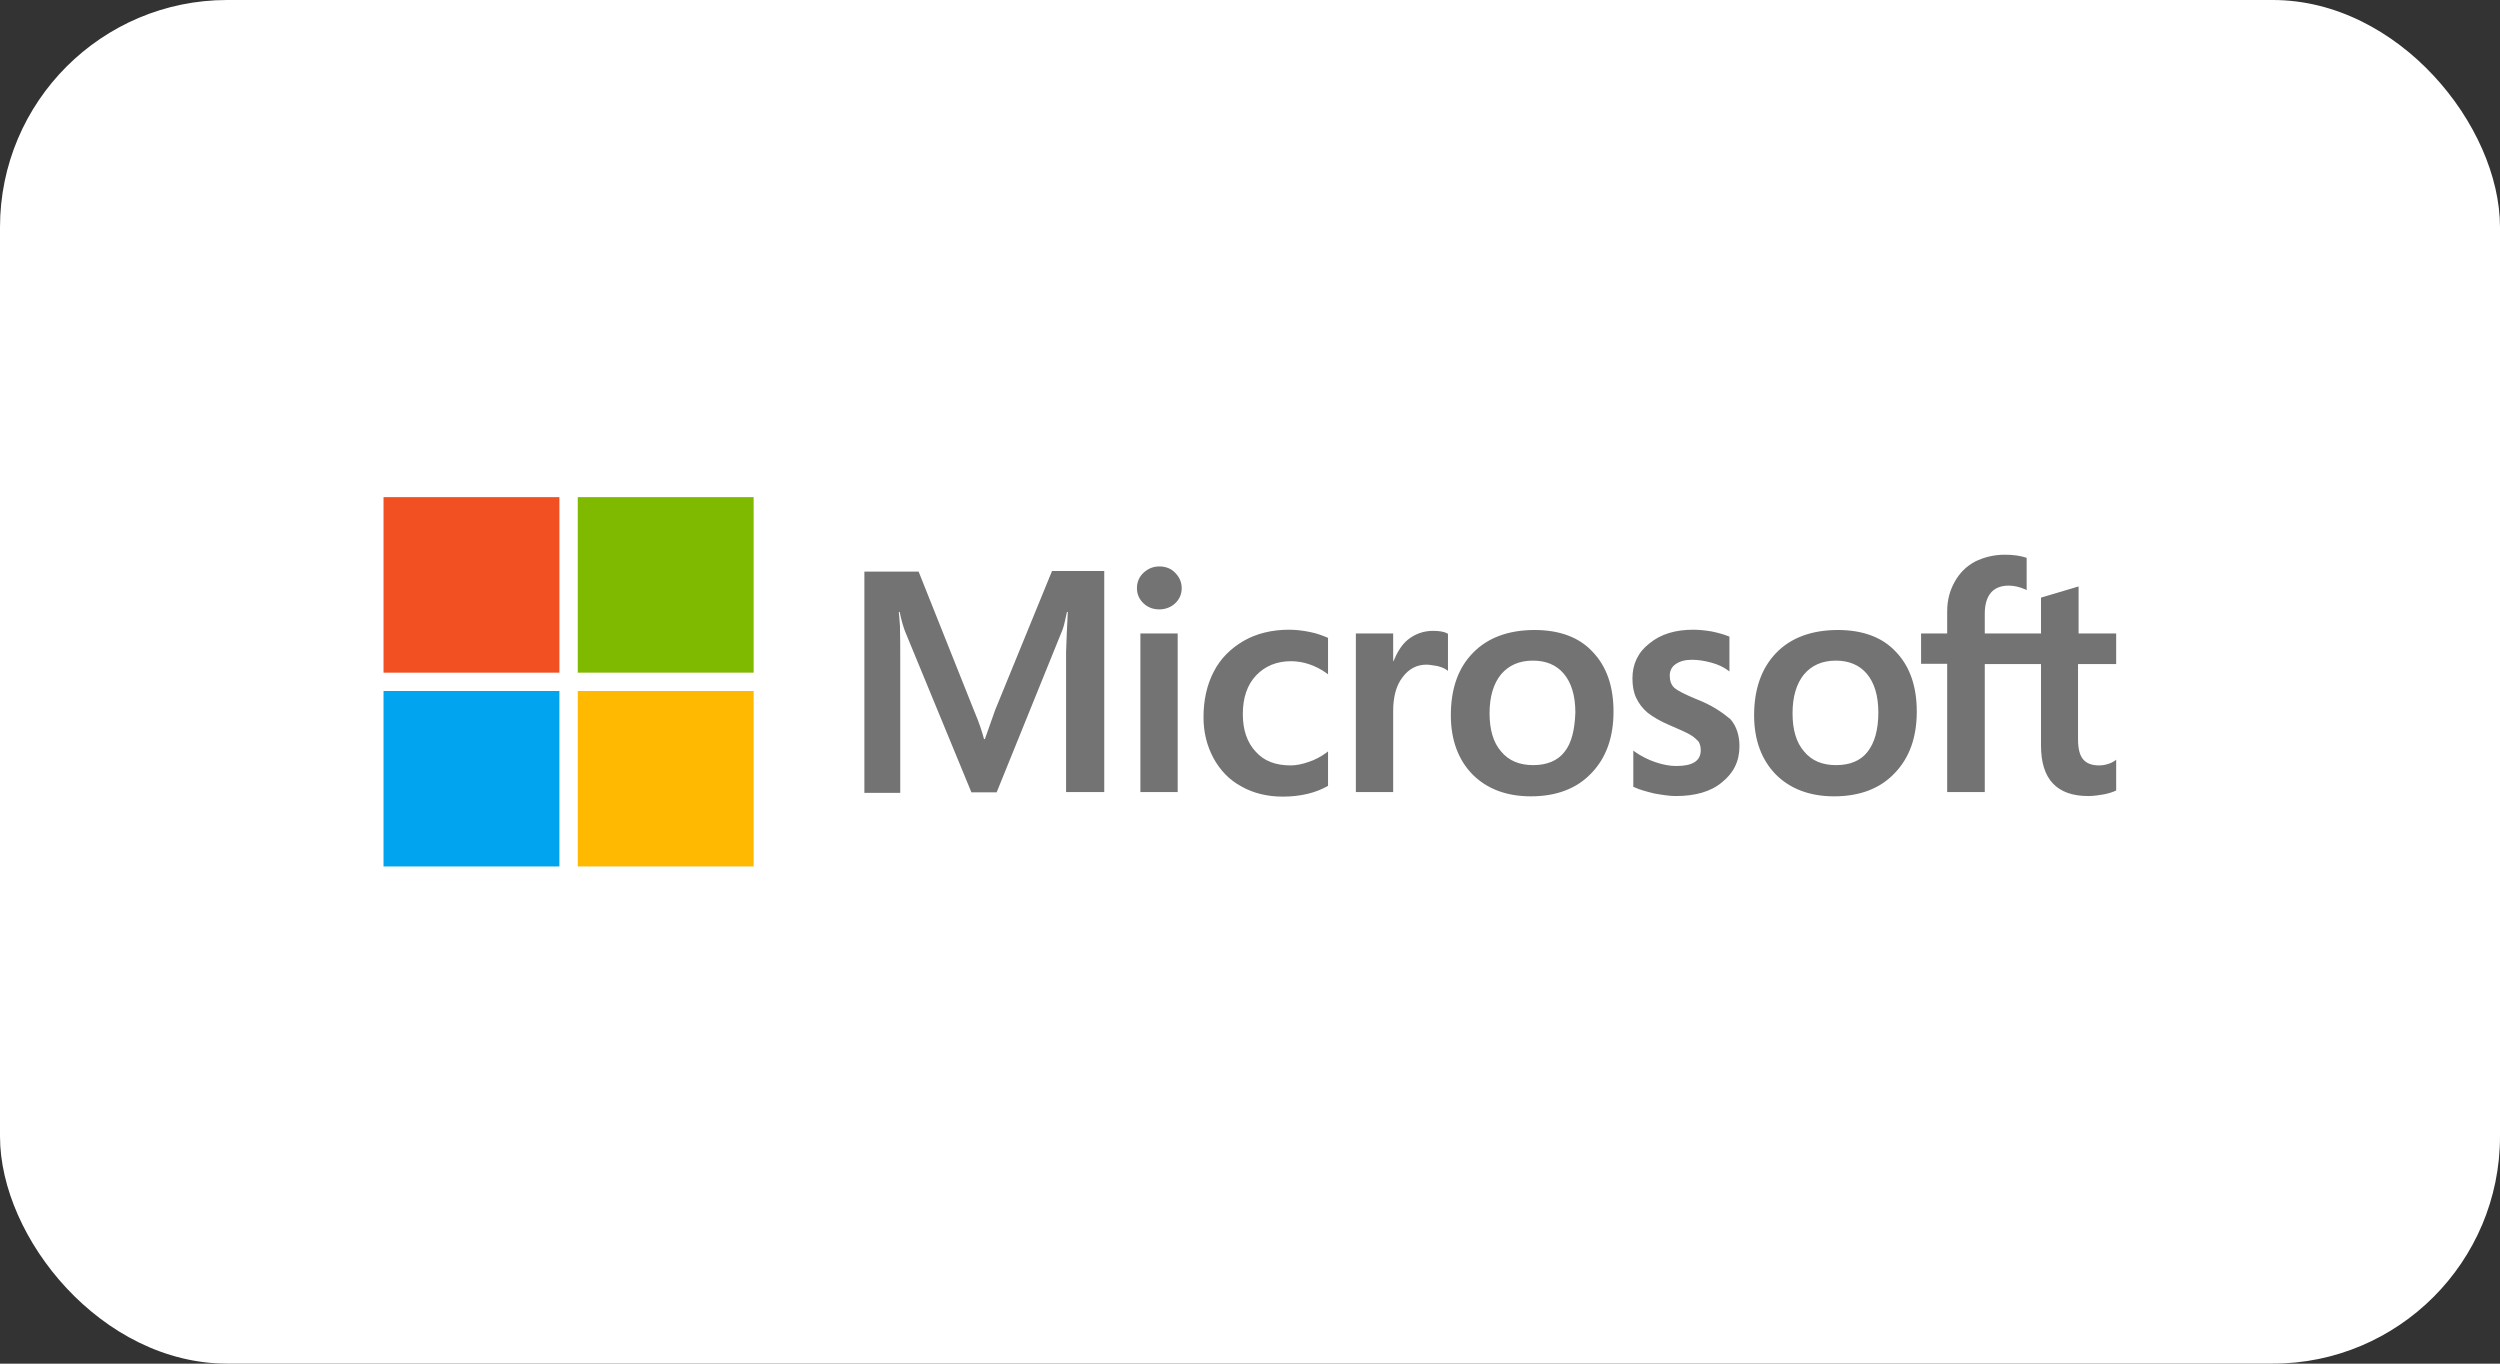 <svg width="176" height="96" viewBox="0 0 176 96" fill="none" xmlns="http://www.w3.org/2000/svg">
<rect x="0" y="0" width="176" height="96" fill="#333333" stroke="none"/>
<rect width="176" height="96" rx="16" fill="white"/>
<g clip-path="url(#clip0_165_882)">
<path d="M70.063 49.975L69.336 52.031H69.275C69.154 51.567 68.932 50.862 68.568 50.016L64.67 40.24H60.852V55.82H63.377V46.206C63.377 45.602 63.377 44.916 63.357 44.07C63.337 43.647 63.297 43.324 63.276 43.082H63.337C63.458 43.687 63.6 44.13 63.701 44.412L68.387 55.78H70.164L74.81 44.312C74.911 44.05 75.012 43.526 75.113 43.082H75.173C75.113 44.231 75.072 45.259 75.052 45.884V55.76H77.739V40.2H74.062L70.063 49.975ZM80.284 44.594H82.909V55.76H80.284V44.594ZM81.617 39.877C81.172 39.877 80.809 40.039 80.506 40.321C80.203 40.603 80.041 40.966 80.041 41.409C80.041 41.833 80.203 42.195 80.506 42.477C80.809 42.76 81.172 42.901 81.617 42.901C82.061 42.901 82.445 42.739 82.728 42.477C83.031 42.195 83.192 41.833 83.192 41.409C83.192 40.986 83.031 40.623 82.728 40.321C82.465 40.039 82.081 39.877 81.617 39.877ZM92.221 44.493C91.736 44.392 91.231 44.332 90.747 44.332C89.555 44.332 88.464 44.594 87.555 45.118C86.646 45.642 85.919 46.367 85.454 47.274C84.97 48.202 84.727 49.27 84.727 50.499C84.727 51.567 84.97 52.515 85.434 53.381C85.899 54.228 86.545 54.913 87.414 55.377C88.242 55.84 89.212 56.082 90.302 56.082C91.555 56.082 92.625 55.82 93.473 55.336L93.494 55.316V52.898L93.393 52.978C93.009 53.261 92.564 53.502 92.12 53.643C91.656 53.805 91.231 53.885 90.868 53.885C89.817 53.885 88.989 53.583 88.403 52.918C87.798 52.273 87.495 51.386 87.495 50.278C87.495 49.129 87.798 48.222 88.424 47.557C89.05 46.892 89.878 46.549 90.888 46.549C91.736 46.549 92.605 46.831 93.393 47.395L93.494 47.476V44.916L93.473 44.896C93.13 44.755 92.746 44.594 92.221 44.493ZM100.886 44.412C100.24 44.412 99.634 44.614 99.109 45.037C98.665 45.4 98.362 45.924 98.099 46.549H98.079V44.594H95.453V55.76H98.079V50.056C98.079 49.088 98.281 48.282 98.725 47.698C99.169 47.093 99.735 46.791 100.422 46.791C100.664 46.791 100.907 46.851 101.209 46.892C101.492 46.972 101.694 47.053 101.836 47.154L101.937 47.234V44.614L101.876 44.594C101.694 44.473 101.331 44.412 100.886 44.412ZM108.037 44.352C106.199 44.352 104.724 44.896 103.694 45.964C102.644 47.033 102.139 48.504 102.139 50.358C102.139 52.092 102.664 53.502 103.674 54.53C104.684 55.538 106.057 56.062 107.774 56.062C109.572 56.062 111.006 55.518 112.036 54.429C113.086 53.341 113.591 51.89 113.591 50.096C113.591 48.322 113.107 46.912 112.117 45.884C111.167 44.856 109.774 44.352 108.037 44.352ZM110.137 52.938C109.653 53.563 108.885 53.865 107.936 53.865C106.986 53.865 106.219 53.563 105.673 52.898C105.128 52.273 104.865 51.366 104.865 50.217C104.865 49.028 105.148 48.121 105.673 47.476C106.219 46.831 106.966 46.508 107.915 46.508C108.845 46.508 109.572 46.811 110.097 47.436C110.622 48.06 110.905 48.967 110.905 50.157C110.864 51.366 110.642 52.313 110.137 52.938ZM119.449 49.23C118.621 48.887 118.096 48.625 117.853 48.403C117.651 48.202 117.55 47.919 117.55 47.557C117.55 47.254 117.671 46.952 117.974 46.75C118.277 46.549 118.621 46.448 119.126 46.448C119.57 46.448 120.035 46.529 120.479 46.65C120.923 46.77 121.327 46.952 121.651 47.194L121.752 47.274V44.816L121.691 44.795C121.388 44.674 120.984 44.553 120.499 44.453C120.014 44.372 119.57 44.332 119.207 44.332C117.954 44.332 116.924 44.634 116.116 45.299C115.308 45.924 114.924 46.77 114.924 47.758C114.924 48.282 115.005 48.746 115.187 49.129C115.369 49.512 115.631 49.874 115.995 50.177C116.358 50.459 116.884 50.781 117.611 51.084C118.217 51.346 118.681 51.547 118.964 51.709C119.247 51.87 119.429 52.051 119.57 52.192C119.671 52.353 119.732 52.555 119.732 52.817C119.732 53.563 119.166 53.926 118.015 53.926C117.57 53.926 117.106 53.845 116.56 53.664C116.015 53.482 115.51 53.22 115.086 52.918L114.985 52.837V55.397L115.046 55.417C115.429 55.599 115.894 55.719 116.459 55.861C117.025 55.961 117.53 56.042 117.974 56.042C119.328 56.042 120.439 55.739 121.226 55.074C122.034 54.429 122.458 53.603 122.458 52.535C122.458 51.789 122.257 51.124 121.812 50.62C121.226 50.136 120.499 49.633 119.449 49.23ZM129.387 44.352C127.549 44.352 126.074 44.896 125.044 45.964C124.014 47.033 123.489 48.504 123.489 50.358C123.489 52.092 124.014 53.502 125.024 54.53C126.034 55.538 127.407 56.062 129.124 56.062C130.922 56.062 132.356 55.518 133.386 54.429C134.436 53.341 134.941 51.89 134.941 50.096C134.941 48.322 134.456 46.912 133.467 45.884C132.517 44.856 131.124 44.352 129.387 44.352ZM131.467 52.938C130.982 53.563 130.215 53.865 129.265 53.865C128.296 53.865 127.549 53.563 127.003 52.898C126.458 52.273 126.195 51.366 126.195 50.217C126.195 49.028 126.478 48.121 127.003 47.476C127.549 46.831 128.296 46.508 129.245 46.508C130.154 46.508 130.902 46.811 131.427 47.436C131.952 48.06 132.235 48.967 132.235 50.157C132.235 51.366 131.972 52.313 131.467 52.938ZM148.979 46.75V44.594H146.333V41.288L146.253 41.309L143.748 42.054L143.687 42.074V44.594H139.728V43.183C139.728 42.538 139.89 42.034 140.173 41.712C140.456 41.389 140.88 41.228 141.405 41.228C141.768 41.228 142.152 41.309 142.576 41.49L142.677 41.55V39.273L142.617 39.253C142.253 39.132 141.768 39.051 141.142 39.051C140.355 39.051 139.668 39.233 139.042 39.535C138.415 39.877 137.951 40.341 137.607 40.966C137.264 41.571 137.082 42.256 137.082 43.042V44.594H135.244V46.73H137.082V55.76H139.728V46.75H143.687V52.495C143.687 54.853 144.798 56.042 147.02 56.042C147.384 56.042 147.767 55.981 148.131 55.921C148.515 55.84 148.798 55.739 148.959 55.659L148.979 55.639V53.482L148.878 53.563C148.717 53.664 148.575 53.744 148.333 53.805C148.131 53.865 147.949 53.885 147.808 53.885C147.283 53.885 146.919 53.764 146.657 53.462C146.414 53.18 146.293 52.716 146.293 52.031V46.75H148.979Z" fill="#737373"/>
<path d="M27 35H39.382V47.355H27V35Z" fill="#F25022"/>
<path d="M40.675 35H53.057V47.355H40.675V35Z" fill="#7FBA00"/>
<path d="M27 48.645H39.382V61H27V48.645Z" fill="#00A4EF"/>
<path d="M40.675 48.645H53.057V61H40.675V48.645Z" fill="#FFB900"/>
</g>
<defs>
<clipPath id="clip0_165_882">
<rect width="122" height="26" fill="white" transform="translate(27 35)"/>
</clipPath>
</defs>
</svg>
